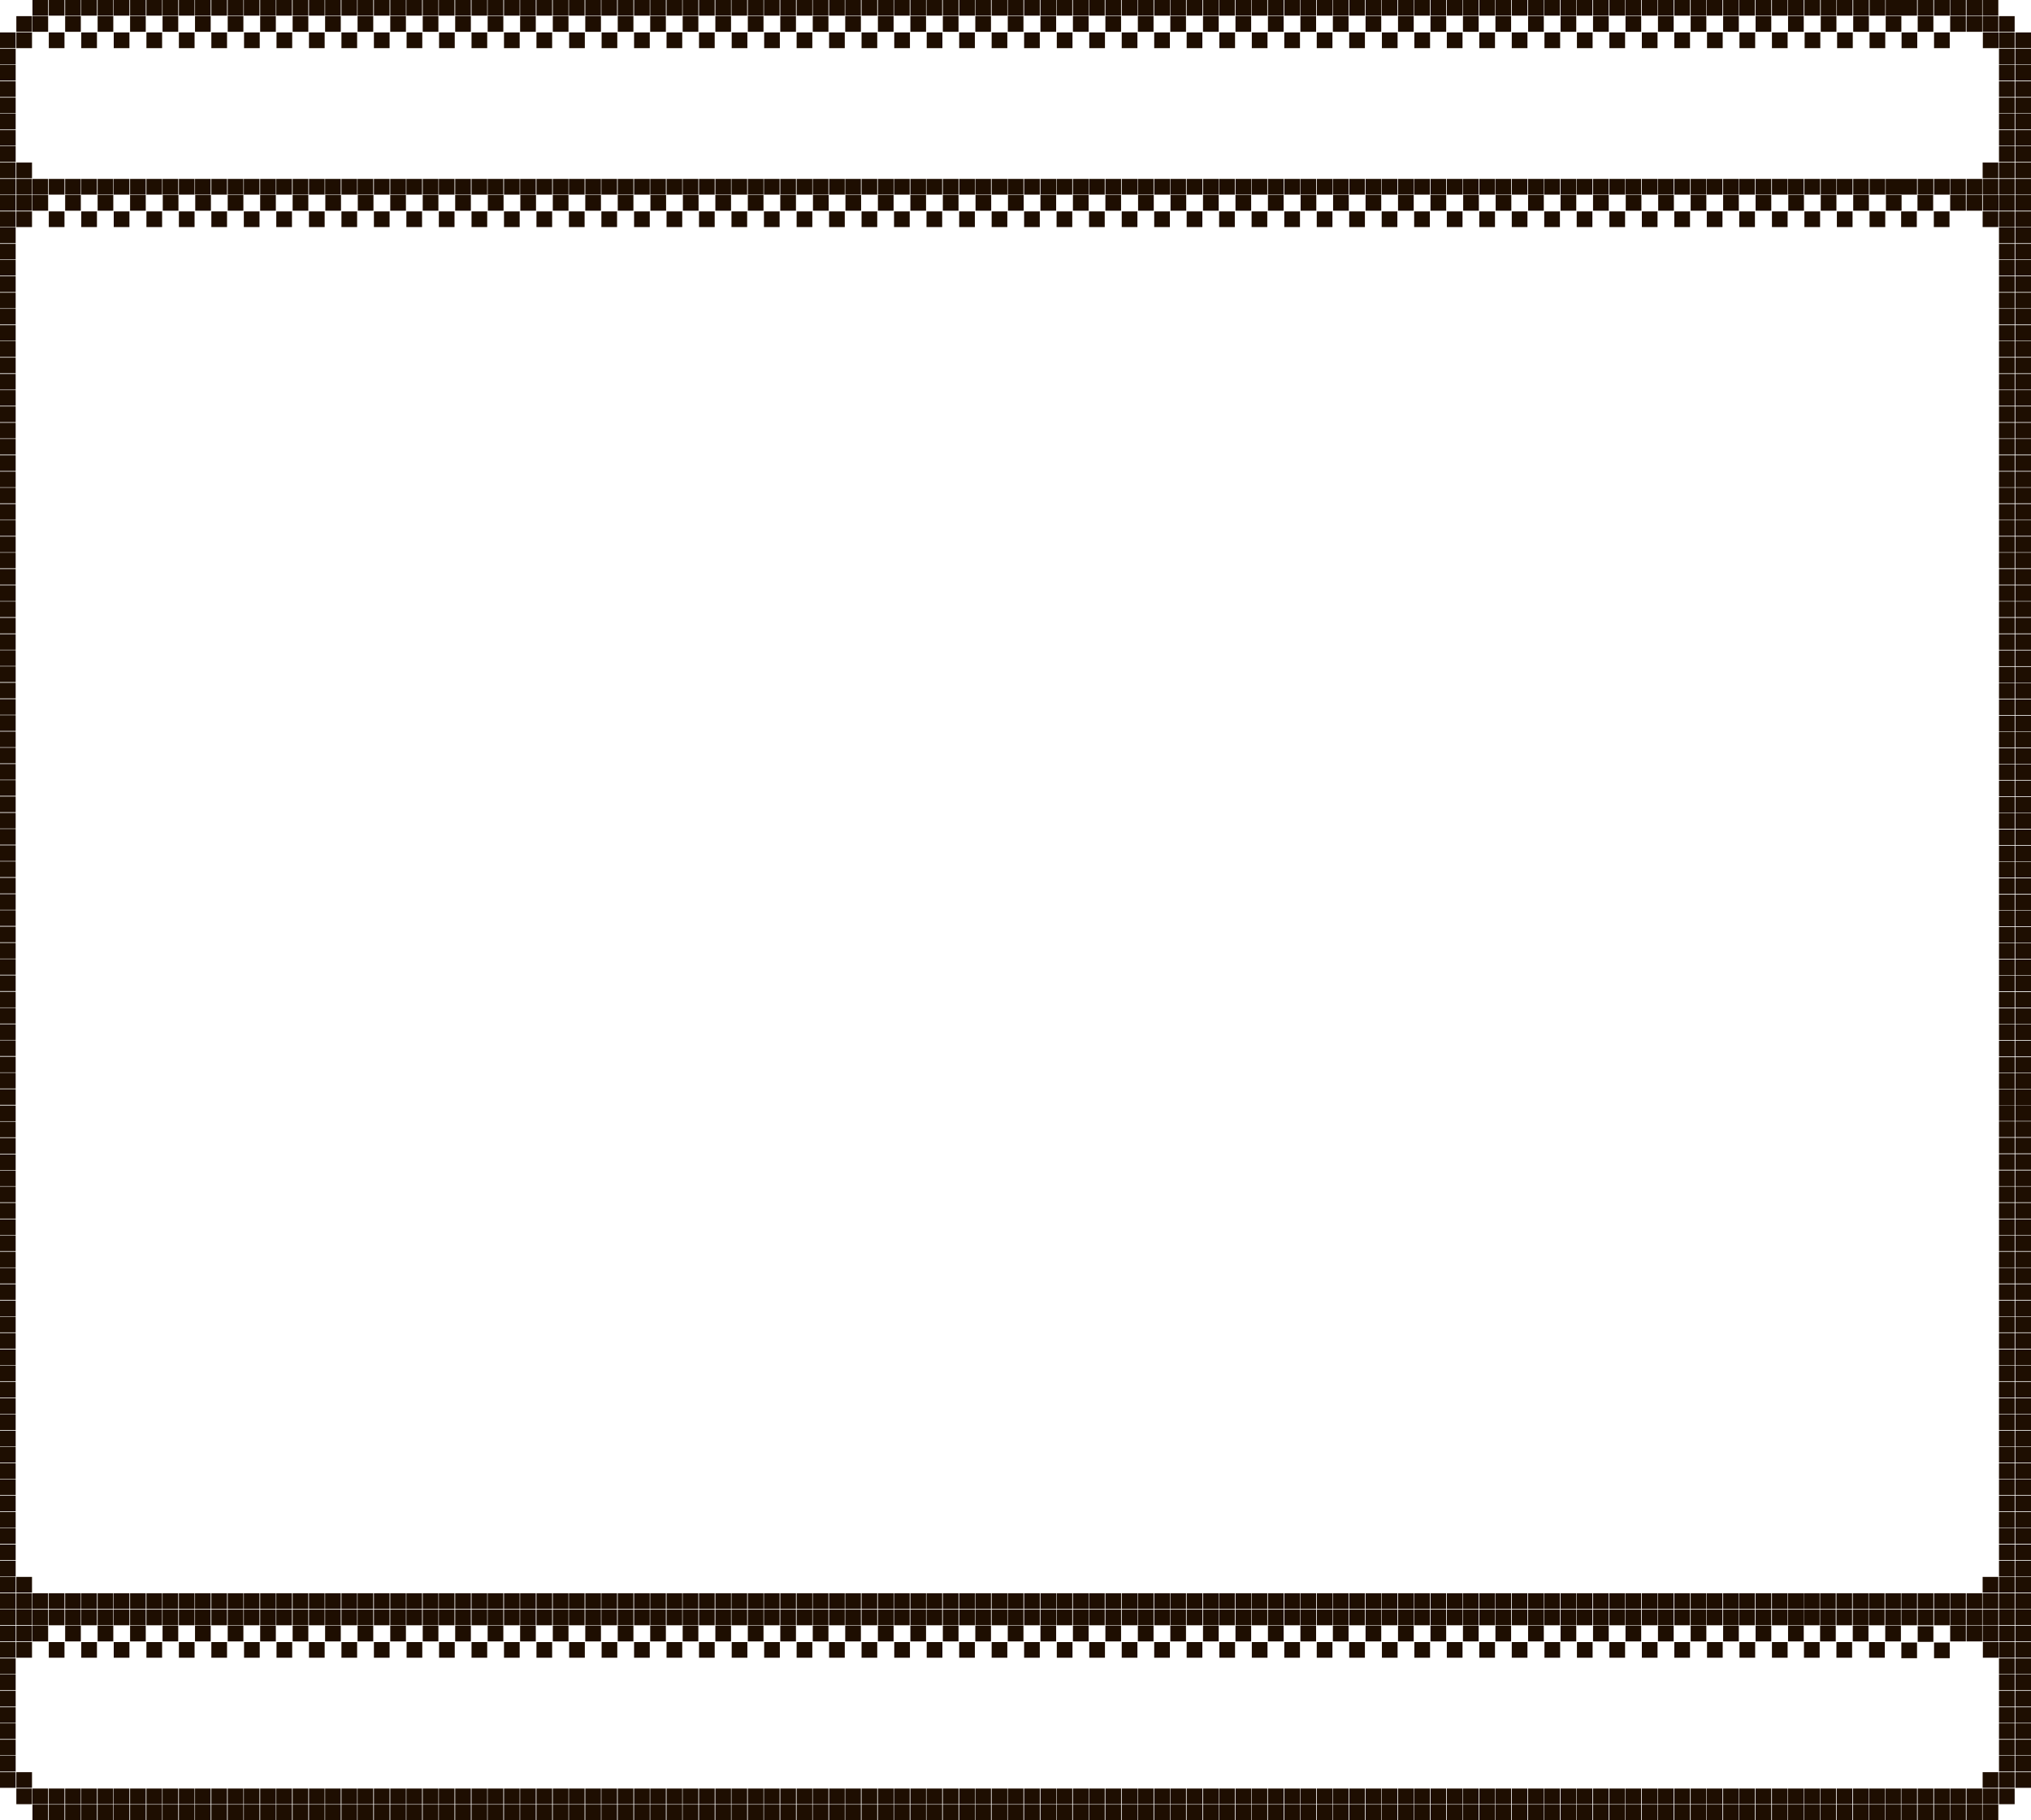 <?xml version="1.0" encoding="utf-8"?>
<!-- Generator: Adobe Illustrator 27.3.1, SVG Export Plug-In . SVG Version: 6.00 Build 0)  -->
<svg version="1.1" id="Слой_1" xmlns="http://www.w3.org/2000/svg" xmlns:xlink="http://www.w3.org/1999/xlink" x="0px" y="0px"
	 viewBox="0 0 907.1 812.9" style="enable-background:new 0 0 907.1 812.9;" xml:space="preserve">
<style type="text/css">
	.st0{fill:#1E0E01;}
</style>
<g id="Слой_1_00000056394027916361345790000008843877135930971792_">
</g>
<path class="st0" d="M0,14.5h7v7H0V14.5z M0,21.8h7v7H0V21.8z M0,29h7v7H0V29z M0,36.3h7v7H0V36.3z M0,43.6h7v7H0V43.6z M0,50.8h7v7
	H0V50.8z M0,58.1h7v7H0V58.1z M0,65.3h7v7H0V65.3z M0,72.6h7v7H0V72.6z M0,79.9h7v7H0V79.9z M0,87.1h7v7H0V87.1z M0,94.4h7v7H0V94.4
	z M0,101.6h7v7H0V101.6z M0,108.9h7v7H0V108.9z M0,116.1h7v7H0V116.1z M0,123.4h7v7H0V123.4z M0,130.7h7v7H0V130.7z M0,137.9h7v7H0
	V137.9z M0,145.2h7v7H0V145.2z M0,152.4h7v7H0V152.4z M0,159.7h7v7H0V159.7z M0,167h7v7H0V167z M0,174.2h7v7H0V174.2z M0,181.5h7v7
	H0V181.5z M7.3,7.2h7v7h-7V7.2z M7.3,14.5h7v7h-7V14.5z M7.3,72.6h7v7h-7V72.6z M7.3,79.9h7v7h-7V79.9z M7.3,87.1h7v7h-7V87.1z
	 M7.3,94.4h7v7h-7V94.4z M14.5,0h7v7h-7V0z M14.5,7.2h7v7h-7V7.2z M14.5,79.9h7v7h-7V79.9z M14.5,87.1h7v7h-7V87.1z M21.8,0h7v7h-7
	V0z M21.8,14.5h7v7h-7V14.5z M21.8,79.9h7v7h-7V79.9z M21.8,94.4h7v7h-7V94.4z M29.1,0h7v7h-7C29.1,7,29.1,0,29.1,0z M29.1,7.2h7v7
	h-7C29.1,14.2,29.1,7.2,29.1,7.2z M29.1,79.9h7v7h-7C29.1,86.9,29.1,79.9,29.1,79.9z M29.1,87.1h7v7h-7
	C29.1,94.1,29.1,87.1,29.1,87.1z M36.3,94.4h7v7h-7V94.4z M43.6,87.1h7v7h-7V87.1z M50.8,94.4h7v7h-7V94.4z M58.1,87.1h7v7h-7V87.1z
	 M65.4,94.4h7v7h-7V94.4z M72.7,87.1h7v7h-7V87.1z M79.9,94.4h7v7h-7V94.4z M87.2,87.1h7v7h-7V87.1z M94.4,94.4h7v7h-7V94.4z
	 M101.7,87.1h7v7h-7V87.1z M108.9,94.4h7v7h-7V94.4z M116.2,87.1h7v7h-7V87.1z M123.4,94.4h7v7h-7
	C123.4,101.4,123.4,94.4,123.4,94.4z M130.7,87.1h7v7h-7V87.1z M138,94.4h7v7h-7V94.4z M145.3,87.1h7v7h-7V87.1z M152.5,94.4h7v7h-7
	V94.4z M159.8,87.1h7v7h-7V87.1z M167,94.4h7v7h-7V94.4z M174.3,87.1h7v7h-7V87.1z M181.5,94.4h7v7h-7V94.4z M188.8,87.1h7v7h-7
	V87.1z M196,94.4h7v7h-7V94.4z M203.3,87.1h7v7h-7V87.1z M210.6,94.4h7v7h-7V94.4z M217.9,87.1h7v7h-7V87.1z M225.1,94.4h7v7h-7
	V94.4z M232.4,87.1h7v7h-7V87.1z M239.6,94.4h7v7h-7V94.4z M246.9,87.1h7v7h-7V87.1z M254.1,94.4h7v7h-7V94.4z M261.4,87.1h7v7h-7
	V87.1z M268.6,94.4h7v7h-7V94.4z M275.9,87.1h7v7h-7V87.1z M283.2,94.4h7v7h-7V94.4z M290.5,87.1h7v7h-7V87.1z M297.7,94.4h7v7h-7
	V94.4z M305,87.1h7v7h-7V87.1z M312.2,94.4h7v7h-7V94.4z M319.5,87.1h7v7h-7V87.1z M326.7,94.4h7v7h-7V94.4z M334,87.1h7v7h-7V87.1z
	 M341.2,94.4h7v7h-7V94.4z M348.5,87.1h7v7h-7V87.1z M355.8,94.4h7v7h-7V94.4z M363.1,87.1h7v7h-7V87.1z M370.3,94.4h7v7h-7V94.4z
	 M377.6,87.1h7v7h-7V87.1z M384.8,94.4h7v7h-7V94.4z M392.1,87.1h7v7h-7V87.1z M399.3,94.4h7v7h-7V94.4z M406.6,87.1h7v7h-7V87.1z
	 M413.8,94.4h7v7h-7V94.4z M421.1,87.1h7v7h-7V87.1z M428.4,94.4h7v7h-7V94.4z M435.7,87.1h7v7h-7V87.1z M442.9,94.4h7v7h-7V94.4z
	 M450.2,87.1h7v7h-7V87.1z M457.4,94.4h7v7h-7V94.4z M464.7,87.1h7v7h-7V87.1z M471.9,94.4h7v7h-7V94.4z M479.2,87.1h7v7h-7V87.1z
	 M486.4,94.4h7v7h-7V94.4z M493.7,87.1h7v7h-7V87.1z M501,94.4h7v7h-7V94.4z M508.3,87.1h7v7h-7V87.1z M515.5,94.4h7v7h-7V94.4z
	 M522.8,87.1h7v7h-7V87.1z M530,94.4h7v7h-7V94.4z M537.3,87.1h7v7h-7V87.1z M544.5,94.4h7v7h-7V94.4z M551.8,87.1h7v7h-7V87.1z
	 M559,94.4h7v7h-7V94.4z M566.3,87.1h7v7h-7V87.1z M573.6,94.4h7v7h-7V94.4z M580.9,87.1h7v7h-7V87.1z M588.1,94.4h7v7h-7V94.4z
	 M595.4,87.1h7v7h-7V87.1z M602.6,94.4h7v7h-7V94.4z M609.9,87.1h7v7h-7V87.1z M617.1,94.4h7v7h-7V94.4z M624.4,87.1h7v7h-7V87.1z
	 M631.6,94.4h7v7h-7V94.4z M638.9,87.1h7v7h-7V87.1z M646.2,94.4h7v7h-7V94.4z M653.5,87.1h7v7h-7V87.1z M660.7,94.4h7v7h-7V94.4z
	 M668,87.1h7v7h-7V87.1z M675.2,94.4h7v7h-7V94.4z M682.5,87.1h7v7h-7V87.1z M689.7,94.4h7v7h-7V94.4z M697,87.1h7v7h-7V87.1z
	 M704.2,94.4h7v7h-7V94.4z M711.5,87.1h7v7h-7V87.1z M718.8,94.4h7v7h-7V94.4z M726.1,87.1h7v7h-7V87.1z M733.3,94.4h7v7h-7V94.4z
	 M740.6,87.1h7v7h-7V87.1z M747.8,94.4h7v7h-7V94.4z M755.1,87.1h7v7h-7V87.1z M762.3,94.4h7v7h-7V94.4z M769.6,87.1h7v7h-7V87.1z
	 M776.8,94.4h7v7h-7V94.4z M784.1,87.1h7v7h-7V87.1z M791.4,94.4h7v7h-7V94.4z M798.7,87.1h7v7h-7V87.1z M878.3,87.1h7v7h-7V87.1z
	 M885.5,94.4h7v7h-7V94.4z M892.8,87.1h7v7h-7V87.1z M900.1,94.4h7v7h-7V94.4z M36.3,0h7v7h-7V0z M36.3,14.5h7v7h-7V14.5z
	 M36.3,79.9h7v7h-7V79.9z M43.6,0h7v7h-7V0z M43.6,7.2h7v7h-7V7.2z M43.6,79.9h7v7h-7V79.9z M50.8,0h7v7h-7V0z M50.8,14.5h7v7h-7
	V14.5z M50.8,79.9h7v7h-7V79.9z M0,188.8h7v7H0V188.8z M0,196h7v7H0V196z M0,203.3h7v7H0V203.3z M0,210.6h7v7H0V210.6z M0,217.8h7v7
	H0V217.8z M0,225.1h7v7H0V225.1z M0,232.3h7v7H0V232.3z M0,239.6h7v7H0V239.6z M0,246.8h7v7H0V246.8z M0,254.1h7v7H0V254.1z
	 M0,261.4h7v7H0V261.4z M0,268.6h7v7H0V268.6z M0,275.9h7v7H0V275.9z M0,283.2h7v7H0V283.2z M58.1,0h7v7h-7V0z M58.1,7.2h7v7h-7V7.2
	z M58.1,79.9h7v7h-7V79.9z M65.4,0h7v7h-7V0z M65.4,14.5h7v7h-7V14.5z M72.6,7.2h7v7h-7V7.2z M79.9,14.5h7v7h-7V14.5z M87.1,7.2h7v7
	h-7V7.2z M94.4,14.5h7v7h-7V14.5z M101.7,7.2h7v7h-7V7.2z M109,14.5h7v7h-7V14.5z M116.2,7.2h7v7h-7V7.2z M123.5,14.5h7v7h-7V14.5z
	 M130.7,7.2h7v7h-7V7.2z M138,14.5h7v7h-7V14.5z M145.2,7.2h7v7h-7V7.2z M152.5,14.5h7v7h-7V14.5z M159.7,7.2h7v7h-7V7.2z M167,14.5
	h7v7h-7V14.5z M174.3,7.2h7v7h-7V7.2z M181.6,14.5h7v7h-7V14.5z M188.8,7.2h7v7h-7V7.2z M196.1,14.5h7v7h-7V14.5z M203.3,7.2h7v7h-7
	V7.2z M210.6,14.5h7v7h-7V14.5z M217.8,7.2h7v7h-7V7.2z M225.1,14.5h7v7h-7V14.5z M232.3,7.2h7v7h-7V7.2z M239.6,14.5h7v7h-7V14.5z
	 M246.9,7.2h7v7h-7V7.2z M254.2,14.5h7v7h-7L254.2,14.5L254.2,14.5z M261.4,7.2h7v7h-7V7.2z M268.7,14.5h7v7h-7V14.5z M275.9,7.2h7
	v7h-7V7.2z M283.2,14.5h7v7h-7V14.5z M290.4,7.2h7v7h-7V7.2z M297.7,14.5h7v7h-7V14.5z M304.9,7.2h7v7h-7V7.2z M312.2,14.5h7v7h-7
	V14.5z M319.5,7.2h7v7h-7V7.2z M326.8,14.5h7v7h-7V14.5z M334,7.2h7v7h-7V7.2z M341.3,14.5h7v7h-7V14.5z M348.5,7.2h7v7h-7V7.2z
	 M355.8,14.5h7v7h-7V14.5z M363,7.2h7v7h-7V7.2z M370.3,14.5h7v7h-7V14.5z M377.5,7.2h7v7h-7V7.2z M384.8,14.5h7v7h-7V14.5z
	 M392.1,7.2h7v7h-7V7.2z M399.4,14.5h7v7h-7V14.5z M406.6,7.2h7v7h-7V7.2z M413.9,14.5h7v7h-7V14.5z M421.1,7.2h7v7h-7V7.2z
	 M428.4,14.5h7v7h-7V14.5z M435.6,7.2h7v7h-7V7.2z M442.9,14.5h7v7h-7V14.5z M450.1,7.2h7v7h-7V7.2z M457.4,14.5h7v7h-7V14.5z
	 M464.7,7.2h7v7h-7V7.2z M472,14.5h7v7h-7V14.5z M479.2,7.2h7v7h-7V7.2z M486.5,14.5h7v7h-7V14.5z M493.7,7.2h7v7h-7V7.2z M501,14.5
	h7v7h-7V14.5z M508.2,7.2h7v7h-7V7.2z M515.5,14.5h7v7h-7V14.5z M522.7,7.2h7v7h-7V7.2z M530,14.5h7v7h-7V14.5z M537.3,7.2h7v7h-7
	V7.2z M544.6,14.5h7v7h-7V14.5z M551.8,7.2h7v7h-7V7.2z M559.1,14.5h7v7h-7V14.5z M566.3,7.2h7v7h-7V7.2z M573.6,14.5h7v7h-7V14.5z
	 M580.8,7.2h7v7h-7V7.2z M588.1,14.5h7v7h-7V14.5z M595.3,7.2h7v7h-7V7.2z M602.6,14.5h7v7h-7V14.5z M609.9,7.2h7v7h-7V7.2z
	 M617.2,14.5h7v7h-7V14.5z M624.4,7.2h7v7h-7V7.2z M631.7,14.5h7v7h-7V14.5z M638.9,7.2h7v7h-7V7.2z M646.2,14.5h7v7h-7V14.5z
	 M653.4,7.2h7v7h-7V7.2z M660.7,14.5h7v7h-7V14.5z M667.9,7.2h7v7h-7V7.2z M675.2,14.5h7v7h-7V14.5z M682.5,7.2h7v7h-7V7.2z
	 M689.8,14.5h7v7h-7V14.5z M697,7.2h7v7h-7V7.2z M704.3,14.5h7v7h-7V14.5z M711.5,7.2h7v7h-7V7.2z M718.8,14.5h7v7h-7V14.5z
	 M726,7.2h7v7h-7V7.2z M733.3,14.5h7v7h-7V14.5z M740.5,7.2h7v7h-7V7.2z M747.8,14.5h7v7h-7V14.5z M755.1,7.2h7v7h-7V7.2z
	 M762.4,14.5h7v7h-7V14.5z M769.6,7.2h7v7h-7V7.2z M776.9,14.5h7v7h-7V14.5z M784.1,7.2h7v7h-7V7.2z M791.4,14.5h7v7h-7V14.5z
	 M798.6,7.2h7v7h-7V7.2z M878.3,7.2h7v7h-7V7.2z M885.6,14.5h7v7h-7V14.5z M65.4,79.9h7v7h-7V79.9z M72.6,0h7v7h-7V0z M72.6,79.9h7
	v7h-7V79.9z M79.9,0h7v7h-7V0z M79.9,79.9h7v7h-7V79.9z M87.1,0h7v7h-7V0z M87.1,79.9h7v7h-7V79.9z M94.4,0h7v7h-7V0z M94.4,79.9h7
	v7h-7V79.9z M101.7,0h7v7h-7V0z M101.7,79.9h7v7h-7V79.9z M108.9,0h7v7h-7V0z M108.9,79.9h7v7h-7V79.9z M116.2,0h7v7h-7V0z
	 M116.2,79.9h7v7h-7V79.9z M123.4,0h7v7h-7C123.4,7,123.4,0,123.4,0z M123.4,79.9h7v7h-7C123.4,86.9,123.4,79.9,123.4,79.9z
	 M130.7,0h7v7h-7V0z M130.7,79.9h7v7h-7V79.9z M138,0h7v7h-7V0z M138,79.9h7v7h-7V79.9z M145.2,0h7v7h-7V0z M145.2,79.9h7v7h-7V79.9
	z M152.5,0h7v7h-7V0z M152.5,79.9h7v7h-7V79.9z M159.7,0h7v7h-7V0z M159.7,79.9h7v7h-7V79.9z M167,0h7v7h-7V0z M167,79.9h7v7h-7
	V79.9z M174.3,0h7v7h-7V0z M174.3,79.9h7v7h-7V79.9z M181.5,0h7v7h-7V0z M181.5,79.9h7v7h-7V79.9z M188.8,0h7v7h-7V0z M188.8,79.9h7
	v7h-7V79.9z M196,0h7v7h-7V0z M196,79.9h7v7h-7V79.9z M203.3,0h7v7h-7V0z M203.3,79.9h7v7h-7V79.9z M210.6,0h7v7h-7V0z M210.6,79.9
	h7v7h-7V79.9z M217.8,0h7v7h-7V0z M217.8,79.9h7v7h-7V79.9z M225.1,0h7v7h-7V0z M225.1,79.9h7v7h-7V79.9z M232.3,0h7v7h-7V0z
	 M232.3,79.9h7v7h-7V79.9z M239.6,0h7v7h-7V0z M239.6,79.9h7v7h-7V79.9z M246.9,0h7v7h-7V0z M246.9,79.9h7v7h-7V79.9z M254.1,0h7v7
	h-7V0z M254.1,79.9h7v7h-7V79.9z M261.4,0h7v7h-7V0z M261.4,79.9h7v7h-7V79.9z M268.6,0h7v7h-7V0z M268.6,79.9h7v7h-7V79.9z
	 M275.9,0h7v7h-7V0z M275.9,79.9h7v7h-7V79.9z M283.2,0h7v7h-7V0z M283.2,79.9h7v7h-7V79.9z M290.4,0h7v7h-7V0z M290.4,79.9h7v7h-7
	V79.9z M297.7,0h7v7h-7V0z M297.7,79.9h7v7h-7V79.9z M304.9,0h7v7h-7V0z M304.9,79.9h7v7h-7V79.9z M312.2,0h7v7h-7V0z M312.2,79.9h7
	v7h-7V79.9z M319.5,0h7v7h-7V0z M319.5,79.9h7v7h-7V79.9z M326.7,0h7v7h-7V0z M326.7,79.9h7v7h-7V79.9z M334,0h7v7h-7V0z M334,79.9
	h7v7h-7V79.9z M341.2,0h7v7h-7V0z M341.2,79.9h7v7h-7V79.9z M348.5,0h7v7h-7V0z M348.5,79.9h7v7h-7V79.9z M355.8,0h7v7h-7V0z
	 M355.8,79.9h7v7h-7V79.9z M363,0h7v7h-7V0z M363,79.9h7v7h-7V79.9z M370.3,0h7v7h-7V0z M370.3,79.9h7v7h-7V79.9z M377.5,0h7v7h-7V0
	z M377.5,79.9h7v7h-7V79.9z M384.8,0h7v7h-7V0z M384.8,79.9h7v7h-7V79.9z M392.1,0h7v7h-7V0z M392.1,79.9h7v7h-7V79.9z M399.3,0h7v7
	h-7V0z M399.3,79.9h7v7h-7V79.9z M406.6,0h7v7h-7V0z M406.6,79.9h7v7h-7V79.9z M413.8,0h7v7h-7V0z M413.8,79.9h7v7h-7V79.9z
	 M421.1,0h7v7h-7V0z M421.1,79.9h7v7h-7V79.9z M428.4,0h7v7h-7V0z M428.4,79.9h7v7h-7V79.9z M435.6,0h7v7h-7V0z M435.6,79.9h7v7h-7
	V79.9z M442.9,0h7v7h-7V0z M442.9,79.9h7v7h-7V79.9z M450.1,0h7v7h-7V0z M450.1,79.9h7v7h-7V79.9z M457.4,0h7v7h-7V0z M457.4,79.9h7
	v7h-7V79.9z M464.7,0h7v7h-7V0z M464.7,79.9h7v7h-7V79.9z M471.9,0h7v7h-7V0z M471.9,79.9h7v7h-7V79.9z M479.2,0h7v7h-7V0z
	 M479.2,79.9h7v7h-7V79.9z M486.4,0h7v7h-7V0z M486.4,79.9h7v7h-7V79.9z M493.7,0h7v7h-7V0z M493.7,79.9h7v7h-7V79.9z M501,0h7v7h-7
	V0z M501,79.9h7v7h-7V79.9z M508.2,0h7v7h-7V0z M508.2,79.9h7v7h-7V79.9z M515.5,0h7v7h-7V0z M515.5,79.9h7v7h-7V79.9z M522.7,0h7v7
	h-7V0z M522.7,79.9h7v7h-7V79.9z M530,0h7v7h-7V0z M530,79.9h7v7h-7V79.9z M537.3,0h7v7h-7V0z M537.3,79.9h7v7h-7V79.9z M544.5,0h7
	v7h-7V0z M544.5,79.9h7v7h-7V79.9z M551.8,0h7v7h-7V0z M551.8,79.9h7v7h-7V79.9z M559,0h7v7h-7V0z M559,79.9h7v7h-7V79.9z M566.3,0
	h7v7h-7V0z M566.3,79.9h7v7h-7V79.9z M573.6,0h7v7h-7V0z M573.6,79.9h7v7h-7V79.9z M580.8,0h7v7h-7V0z M580.8,79.9h7v7h-7V79.9z
	 M588.1,0h7v7h-7V0z M588.1,79.9h7v7h-7V79.9z M595.3,0h7v7h-7V0z M595.3,79.9h7v7h-7V79.9z M602.6,0h7v7h-7V0z M602.6,79.9h7v7h-7
	V79.9z M609.9,0h7v7h-7V0z M609.9,79.9h7v7h-7V79.9z M617.1,0h7v7h-7V0z M617.1,79.9h7v7h-7V79.9z M624.4,0h7v7h-7V0z M624.4,79.9h7
	v7h-7V79.9z M631.6,0h7v7h-7V0z M631.6,79.9h7v7h-7V79.9z M638.9,0h7v7h-7V0z M638.9,79.9h7v7h-7V79.9z M646.2,0h7v7h-7V0z
	 M646.2,79.9h7v7h-7V79.9z M653.4,0h7v7h-7V0z M653.4,79.9h7v7h-7V79.9z M660.7,0h7v7h-7V0z M660.7,79.9h7v7h-7V79.9z M667.9,0h7v7
	h-7V0z M667.9,79.9h7v7h-7V79.9z M675.2,0h7v7h-7V0z M675.2,79.9h7v7h-7V79.9z M682.5,0h7v7h-7V0z M682.5,79.9h7v7h-7V79.9z
	 M689.7,0h7v7h-7V0z M689.7,79.9h7v7h-7V79.9z M697,0h7v7h-7V0z M697,79.9h7v7h-7V79.9z M704.2,0h7v7h-7V0z M704.2,79.9h7v7h-7V79.9
	z M711.5,0h7v7h-7V0z M711.5,79.9h7v7h-7V79.9z M718.8,0h7v7h-7V0z M718.8,79.9h7v7h-7V79.9z M726,0h7v7h-7V0z M726,79.9h7v7h-7
	V79.9z M733.3,0h7v7h-7V0z M733.3,79.9h7v7h-7V79.9z M740.5,0h7v7h-7V0z M740.5,79.9h7v7h-7V79.9z M747.8,0h7v7h-7V0z M747.8,79.9h7
	v7h-7V79.9z M755.1,0h7v7h-7V0z M755.1,79.9h7v7h-7V79.9z M762.3,0h7v7h-7V0z M762.3,79.9h7v7h-7V79.9z M769.6,0h7v7h-7V0z
	 M769.6,79.9h7v7h-7V79.9z M776.8,0h7v7h-7V0z M776.8,79.9h7v7h-7V79.9z M784.1,0h7v7h-7V0z M784.1,79.9h7v7h-7V79.9z M791.4,0h7v7
	h-7V0z M791.4,79.9h7v7h-7V79.9z M798.6,0h7v7h-7V0z M798.6,79.9h7v7h-7V79.9z M805.9,94.4h7v7h-7V94.4z M813.2,87.1h7v7h-7V87.1z
	 M820.4,94.4h7v7h-7V94.4z M827.7,87.1h7v7h-7V87.1z M835,94.4h7v7h-7V94.4z M842.3,87.1h7v7h-7V87.1z M849.1,94.4h7v7h-7V94.4z
	 M856.4,87.1h7v7h-7V87.1z M863.7,94.4h7v7h-7V94.4z M871,87.1h7v7h-7V87.1z M806,14.5h7v7h-7V14.5z M813.2,7.2h7v7h-7V7.2z
	 M820.5,14.5h7v7h-7V14.5z M827.7,7.2h7v7h-7V7.2z M835,14.5h7v7h-7V14.5z M842.2,7.2h7v7h-7V7.2z M849.3,14.5h7v7h-7V14.5z
	 M856.5,7.2h7v7h-7V7.2z M863.8,14.5h7v7h-7V14.5z M871,7.2h7v7h-7V7.2z M805.9,0h7v7h-7V0z M805.9,79.9h7v7h-7V79.9z M813.2,0h7v7
	h-7V0z M813.2,79.9h7v7h-7V79.9z M820.4,0h7v7h-7V0z M820.4,79.9h7v7h-7V79.9z M827.7,0h7v7h-7V0z M827.7,79.9h7v7h-7V79.9z M835,0
	h7v7h-7V0z M835,79.9h7v7h-7V79.9z M842.2,0h7v7h-7V0z M842.2,79.9h7v7h-7V79.9z M849.2,0h7v7h-7V0z M849.2,79.9h7v7h-7V79.9z
	 M856.5,0h7v7h-7V0z M856.5,79.9h7v7h-7V79.9z M863.8,0h7v7h-7V0z M863.8,79.9h7v7h-7V79.9z M871,0h7v7h-7V0z M871,79.9h7v7h-7V79.9
	z M878.3,0h7v7h-7V0z M878.3,79.9h7v7h-7V79.9z M885.5,0h7v7h-7V0z M885.5,7.2h7v7h-7V7.2z M885.5,72.6h7v7h-7V72.6z M885.5,79.9h7
	v7h-7V79.9z M892.8,7.2h7v7h-7V7.2z M892.8,14.5h7v7h-7V14.5z M892.8,21.8h7v7h-7V21.8z M892.8,29h7v7h-7V29z M892.8,36.3h7v7h-7
	V36.3z M892.8,43.6h7v7h-7V43.6z M892.8,50.8h7v7h-7V50.8z M892.8,58.1h7v7h-7V58.1z M892.8,65.3h7v7h-7V65.3z M892.8,72.6h7v7h-7
	V72.6z M892.8,79.9h7v7h-7V79.9z M892.8,87.1h7v7h-7V87.1z M892.8,94.4h7v7h-7V94.4z M892.8,101.6h7v7h-7V101.6z M892.8,108.9h7v7
	h-7V108.9z M892.8,116.1h7v7h-7V116.1z M892.8,123.4h7v7h-7V123.4z M892.8,130.7h7v7h-7V130.7z M892.8,137.9h7v7h-7V137.9z
	 M892.8,145.2h7v7h-7V145.2z M892.8,152.4h7v7h-7V152.4z M892.8,159.7h7v7h-7V159.7z M892.8,167h7v7h-7V167z M892.8,174.2h7v7h-7
	V174.2z M892.8,181.5h7v7h-7V181.5z M900.1,14.5h7v7h-7V14.5z M900.1,21.8h7v7h-7V21.8z M900.1,29h7v7h-7V29z M900.1,36.3h7v7h-7
	V36.3z M900.1,43.6h7v7h-7V43.6z M900.1,50.8h7v7h-7V50.8z M900.1,58.1h7v7h-7V58.1z M900.1,65.3h7v7h-7V65.3z M900.1,72.6h7v7h-7
	V72.6z M900.1,79.9h7v7h-7V79.9z M900.1,87.1h7v7h-7V87.1z M900.1,101.6h7v7h-7V101.6z M900.1,108.9h7v7h-7V108.9z M900.1,116.1h7v7
	h-7V116.1z M900.1,123.4h7v7h-7V123.4z M900.1,130.7h7v7h-7V130.7z M900.1,137.9h7v7h-7V137.9z M900.1,145.2h7v7h-7V145.2z
	 M900.1,152.4h7v7h-7V152.4z M900.1,159.7h7v7h-7V159.7z M900.1,167h7v7h-7V167z M900.1,174.2h7v7h-7V174.2z M900.1,181.5h7v7h-7
	V181.5z M892.8,188.8h7v7h-7V188.8z M892.8,196h7v7h-7V196z M892.8,203.3h7v7h-7V203.3z M892.8,210.6h7v7h-7V210.6z M892.8,217.8h7
	v7h-7V217.8z M892.8,225.1h7v7h-7V225.1z M892.8,232.3h7v7h-7V232.3z M892.8,239.6h7v7h-7V239.6z M892.8,246.8h7v7h-7V246.8z
	 M892.8,254.1h7v7h-7V254.1z M900.1,188.8h7v7h-7V188.8z M900.1,196h7v7h-7V196z M900.1,203.3h7v7h-7V203.3z M900.1,210.6h7v7h-7
	V210.6z M900.1,217.8h7v7h-7V217.8z M900.1,225.1h7v7h-7V225.1z M900.1,232.3h7v7h-7V232.3z M900.1,239.6h7v7h-7V239.6z
	 M900.1,246.8h7v7h-7V246.8z M900.1,254.1h7v7h-7V254.1z M892.8,261.4h7v7h-7V261.4z M892.8,268.6h7v7h-7V268.6z M892.8,275.9h7v7
	h-7V275.9z M892.8,283.2h7v7h-7V283.2z M900.1,261.4h7v7h-7V261.4z M900.1,268.6h7v7h-7V268.6z M900.1,275.9h7v7h-7V275.9z
	 M900.1,283.2h7v7h-7V283.2z M892.8,290.5h7v7h-7V290.5z M892.8,297.8h7v7h-7V297.8z M892.8,305h7v7h-7V305z M892.8,312.3h7v7h-7
	V312.3z M892.8,319.6h7v7h-7V319.6z M892.8,326.8h7v7h-7V326.8z M892.8,334.1h7v7h-7V334.1z M892.8,341.3h7v7h-7V341.3z
	 M892.8,348.6h7v7h-7V348.6z M892.8,355.9h7v7h-7V355.9z M892.8,363.1h7v7h-7V363.1z M892.8,370.4h7v7h-7V370.4z M900.1,290.5h7v7
	h-7V290.5z M900.1,297.8h7v7h-7V297.8z M900.1,305h7v7h-7V305z M900.1,312.3h7v7h-7V312.3z M900.1,319.6h7v7h-7V319.6z M900.1,326.8
	h7v7h-7V326.8z M900.1,334.1h7v7h-7V334.1z M900.1,341.3h7v7h-7V341.3z M900.1,348.6h7v7h-7V348.6z M900.1,355.9h7v7h-7V355.9z
	 M900.1,363.1h7v7h-7V363.1z M900.1,370.4h7v7h-7V370.4z M892.8,377.7h7v7h-7V377.7z M892.8,384.9h7v7h-7V384.9z M892.8,392.2h7v7
	h-7V392.2z M892.8,399.5h7v7h-7V399.5z M892.8,406.7h7v7h-7V406.7z M892.8,414h7v7h-7V414z M892.8,421.2h7v7h-7V421.2z M892.8,428.5
	h7v7h-7V428.5z M892.8,435.7h7v7h-7V435.7z M892.8,443h7v7h-7V443z M900.1,377.7h7v7h-7V377.7z M900.1,384.9h7v7h-7V384.9z
	 M900.1,392.2h7v7h-7V392.2z M900.1,399.5h7v7h-7V399.5z M900.1,406.7h7v7h-7V406.7z M900.1,414h7v7h-7V414z M900.1,421.2h7v7h-7
	V421.2z M900.1,428.5h7v7h-7V428.5z M900.1,435.7h7v7h-7V435.7z M900.1,443h7v7h-7V443z M892.8,450.3h7v7h-7V450.3z M892.8,457.5h7
	v7h-7V457.5z M892.8,464.8h7v7h-7V464.8z M892.8,472.1h7v7h-7V472.1z M900.1,450.3h7v7h-7V450.3z M900.1,457.5h7v7h-7V457.5z
	 M900.1,464.8h7v7h-7V464.8z M900.1,472.1h7v7h-7V472.1z M885.6,87.1h7v7h-7V87.1z M0,522.7h7v7H0V522.7z M0,529.9h7v7H0V529.9z
	 M0,537.2h7v7H0V537.2z M0,544.5h7v7H0V544.5z M0,551.7h7v7H0V551.7z M0,559h7v7H0V559z M0,566.2h7v7H0V566.2z M0,573.5h7v7H0V573.5
	z M0,580.8h7v7H0V580.8z M0,588h7v7H0V588z M0,595.3h7v7H0V595.3z M0,602.6h7v7H0V602.6z M0,609.8h7v7H0V609.8z M0,617.1h7v7H0
	V617.1z M0,624.4h7v7H0V624.4z M0,631.6h7v7H0V631.6z M0,638.9h7v7H0V638.9z M0,646.1h7v7H0V646.1z M0,653.4h7v7H0V653.4z M0,660.6
	h7v7H0V660.6z M0,667.9h7v7H0V667.9z M0,675.2h7v7H0V675.2z M0,682.4h7v7H0V682.4z M0,689.7h7v7H0V689.7z M0,697h7v7H0V697z
	 M0,341.2h7v7H0V341.2z M0,348.4h7v7H0V348.4z M0,355.7h7v7H0V355.7z M0,363h7v7H0V363z M0,370.2h7v7H0V370.2z M0,377.5h7v7H0V377.5
	z M0,384.7h7v7H0V384.7z M0,290.4h7v7H0V290.4z M0,297.6h7v7H0V297.6z M0,304.9h7v7H0V304.9z M0,312.2h7v7H0V312.2z M0,319.4h7v7H0
	V319.4z M0,326.7h7v7H0V326.7z M0,333.9h7v7H0V333.9z M0,392h7v7H0V392z M0,399.3h7v7H0V399.3z M0,406.5h7v7H0V406.5z M0,413.8h7v7
	H0V413.8z M0,421.1h7v7H0V421.1z M0,428.3h7v7H0V428.3z M0,435.6h7v7H0V435.6z M0,442.9h7v7H0V442.9z M0,450.1h7v7H0V450.1z
	 M0,457.4h7v7H0V457.4z M0,464.6h7v7H0V464.6z M0,471.9h7v7H0V471.9z M0,479.1h7v7H0V479.1z M0,486.4h7v7H0V486.4z M0,493.7h7v7H0
	V493.7z M0,500.9h7v7H0V500.9z M0,508.2h7v7H0V508.2z M0,515.5h7v7H0V515.5z M0,704.2h7v7H0V704.2z M0,711.5h7v7H0V711.5z M0,718.7
	h7v7H0V718.7z M0,726h7v7H0V726z M7.3,711.5h7v7h-7V711.5z M7.3,704.2h7v7h-7V704.2z M7.3,718.7h7v7h-7V718.7z M14.5,711.5h7v7h-7
	V711.5z M21.8,711.5h7v7h-7V711.5z M29.1,711.5h7v7h-7C29.1,718.5,29.1,711.5,29.1,711.5z M36.3,711.5h7v7h-7V711.5z M43.6,711.5h7
	v7h-7V711.5z M50.8,711.5h7v7h-7V711.5z M58.1,711.5h7v7h-7V711.5z M65.4,711.5h7v7h-7V711.5z M72.6,711.5h7v7h-7V711.5z
	 M79.9,711.5h7v7h-7V711.5z M87.1,711.5h7v7h-7V711.5z M94.4,711.5h7v7h-7V711.5z M101.7,711.5h7v7h-7V711.5z M108.9,711.5h7v7h-7
	V711.5z M116.2,711.5h7v7h-7V711.5z M123.4,711.5h7v7h-7C123.4,718.5,123.4,711.5,123.4,711.5z M130.7,711.5h7v7h-7V711.5z
	 M138,711.5h7v7h-7V711.5z M145.2,711.5h7v7h-7V711.5z M152.5,711.5h7v7h-7V711.5z M159.7,711.5h7v7h-7V711.5z M167,711.5h7v7h-7
	V711.5z M174.3,711.5h7v7h-7V711.5z M181.5,711.5h7v7h-7V711.5z M188.8,711.5h7v7h-7V711.5z M196,711.5h7v7h-7V711.5z M203.3,711.5
	h7v7h-7V711.5z M210.6,711.5h7v7h-7V711.5z M217.8,711.5h7v7h-7V711.5z M225.1,711.5h7v7h-7V711.5z M232.3,711.5h7v7h-7V711.5z
	 M239.6,711.5h7v7h-7V711.5z M246.9,711.5h7v7h-7V711.5z M254.1,711.5h7v7h-7V711.5z M261.4,711.5h7v7h-7V711.5z M268.6,711.5h7v7
	h-7V711.5z M275.9,711.5h7v7h-7V711.5z M283.2,711.5h7v7h-7V711.5z M290.4,711.5h7v7h-7V711.5z M297.7,711.5h7v7h-7V711.5z
	 M304.9,711.5h7v7h-7V711.5z M312.2,711.5h7v7h-7V711.5z M319.5,711.5h7v7h-7V711.5z M326.7,711.5h7v7h-7V711.5z M334,711.5h7v7h-7
	V711.5z M341.2,711.5h7v7h-7V711.5z M348.5,711.5h7v7h-7V711.5z M355.8,711.5h7v7h-7V711.5z M363,711.5h7v7h-7V711.5z M370.3,711.5
	h7v7h-7V711.5z M377.5,711.5h7v7h-7V711.5z M384.8,711.5h7v7h-7V711.5z M392.1,711.5h7v7h-7V711.5z M399.3,711.5h7v7h-7V711.5z
	 M406.6,711.5h7v7h-7V711.5z M413.8,711.5h7v7h-7V711.5z M421.1,711.5h7v7h-7V711.5z M428.4,711.5h7v7h-7V711.5z M435.6,711.5h7v7
	h-7V711.5z M442.9,711.5h7v7h-7V711.5z M450.1,711.5h7v7h-7V711.5z M457.4,711.5h7v7h-7V711.5z M464.7,711.5h7v7h-7V711.5z
	 M471.9,711.5h7v7h-7V711.5z M479.2,711.5h7v7h-7V711.5z M486.4,711.5h7v7h-7V711.5z M493.7,711.5h7v7h-7V711.5z M501,711.5h7v7h-7
	V711.5z M508.2,711.5h7v7h-7V711.5z M515.5,711.5h7v7h-7V711.5z M522.7,711.5h7v7h-7V711.5z M530,711.5h7v7h-7V711.5z M537.3,711.5
	h7v7h-7V711.5z M544.5,711.5h7v7h-7V711.5z M551.8,711.5h7v7h-7V711.5z M559,711.5h7v7h-7V711.5z M566.3,711.5h7v7h-7V711.5z
	 M573.6,711.5h7v7h-7V711.5z M580.8,711.5h7v7h-7V711.5z M588.1,711.5h7v7h-7V711.5z M595.3,711.5h7v7h-7V711.5z M602.6,711.5h7v7
	h-7V711.5z M609.9,711.5h7v7h-7V711.5z M617.1,711.5h7v7h-7V711.5z M624.4,711.5h7v7h-7V711.5z M631.6,711.5h7v7h-7V711.5z
	 M638.9,711.5h7v7h-7V711.5z M646.2,711.5h7v7h-7V711.5z M653.4,711.5h7v7h-7V711.5z M660.7,711.5h7v7h-7V711.5z M667.9,711.5h7v7
	h-7V711.5z M675.2,711.5h7v7h-7V711.5z M682.5,711.5h7v7h-7V711.5z M689.7,711.5h7v7h-7V711.5z M697,711.5h7v7h-7V711.5z
	 M704.2,711.5h7v7h-7V711.5z M711.5,711.5h7v7h-7V711.5z M718.8,711.5h7v7h-7V711.5z M726,711.5h7v7h-7V711.5z M733.3,711.5h7v7h-7
	V711.5z M740.5,711.5h7v7h-7V711.5z M747.8,711.5h7v7h-7V711.5z M755.1,711.5h7v7h-7V711.5z M762.3,711.5h7v7h-7V711.5z
	 M769.6,711.5h7v7h-7V711.5z M776.8,711.5h7v7h-7V711.5z M784.1,711.5h7v7h-7V711.5z M791.4,711.5h7v7h-7V711.5z M798.6,711.5h7v7
	h-7V711.5z M842,711.5h7v7h-7V711.5z M849.2,711.5h7v7h-7V711.5z M856.5,711.5h7v7h-7V711.5z M863.8,711.5h7v7h-7V711.5z M871,711.5
	h7v7h-7V711.5z M878.3,711.5h7v7h-7V711.5z M885.5,711.5h7v7h-7V711.5z M885.5,704.2h7v7h-7V704.2z M892.8,522.7h7v7h-7V522.7z
	 M892.8,529.9h7v7h-7V529.9z M892.8,537.2h7v7h-7V537.2z M892.8,544.5h7v7h-7V544.5z M892.8,551.7h7v7h-7V551.7z M892.8,559h7v7h-7
	V559z M892.8,566.2h7v7h-7V566.2z M892.8,573.5h7v7h-7V573.5z M892.8,580.8h7v7h-7V580.8z M892.8,588h7v7h-7V588z M892.8,595.3h7v7
	h-7V595.3z M900.1,522.7h7v7h-7V522.7z M900.1,529.9h7v7h-7V529.9z M900.1,537.2h7v7h-7V537.2z M900.1,544.5h7v7h-7V544.5z
	 M892.8,493.6h7v7h-7V493.6z M892.8,500.8h7v7h-7V500.8z M892.8,508.1h7v7h-7V508.1z M892.8,515.4h7v7h-7V515.4z M900.1,493.6h7v7
	h-7V493.6z M900.1,500.8h7v7h-7V500.8z M892.8,479.3h7v7h-7V479.3z M892.8,486.5h7v7h-7V486.5z M900.1,479.3h7v7h-7V479.3z
	 M900.1,486.5h7v7h-7V486.5z M900.1,508.1h7v7h-7V508.1z M900.1,515.4h7v7h-7V515.4z M900.1,551.7h7v7h-7V551.7z M900.1,559h7v7h-7
	V559z M900.1,566.2h7v7h-7V566.2z M900.1,573.5h7v7h-7V573.5z M900.1,580.8h7v7h-7V580.8z M900.1,588h7v7h-7V588z M900.1,595.3h7v7
	h-7V595.3z M892.8,602.6h7v7h-7V602.6z M892.8,609.8h7v7h-7V609.8z M892.8,617.1h7v7h-7V617.1z M892.8,624.4h7v7h-7V624.4z
	 M892.8,631.6h7v7h-7V631.6z M892.8,638.9h7v7h-7V638.9z M892.8,646.1h7v7h-7V646.1z M892.8,653.4h7v7h-7V653.4z M892.8,660.6h7v7
	h-7V660.6z M892.8,667.9h7v7h-7V667.9z M900.1,602.6h7v7h-7V602.6z M900.1,609.8h7v7h-7V609.8z M900.1,617.1h7v7h-7V617.1z
	 M900.1,624.4h7v7h-7V624.4z M900.1,631.6h7v7h-7V631.6z M900.1,638.9h7v7h-7V638.9z M900.1,646.1h7v7h-7V646.1z M900.1,653.4h7v7
	h-7V653.4z M900.1,660.6h7v7h-7V660.6z M900.1,667.9h7v7h-7V667.9z M892.8,675.2h7v7h-7V675.2z M892.8,682.4h7v7h-7V682.4z
	 M892.8,689.7h7v7h-7V689.7z M892.8,697h7v7h-7V697z M892.8,704.2h7v7h-7V704.2z M892.8,711.5h7v7h-7V711.5z M892.8,718.7h7v7h-7
	V718.7z M900.1,675.2h7v7h-7V675.2z M900.1,682.4h7v7h-7V682.4z M900.1,689.7h7v7h-7V689.7z M900.1,697h7v7h-7V697z M900.1,704.2h7
	v7h-7V704.2z M900.1,711.5h7v7h-7V711.5z M900.1,718.7h7v7h-7V718.7z M900.1,726h7v7h-7V726z M0,733.3h7v7H0V733.3z M0,740.6h7v7H0
	V740.6z M0,747.8h7v7H0V747.8z M0,755.1h7v7H0V755.1z M0,762.4h7v7H0V762.4z M0,769.6h7v7H0V769.6z M0,776.9h7v7H0V776.9z M0,784.1
	h7v7H0V784.1z M0,791.4h7v7H0V791.4z M7.3,726h7v7h-7V726z M7.3,733.3h7v7h-7V733.3z M7.3,791.4h7v7h-7V791.4z M7.3,798.7h7v7h-7
	V798.7z M14.5,718.8h7v7h-7V718.8z M14.5,726h7v7h-7V726z M14.5,798.7h7v7h-7V798.7z M21.8,718.8h7v7h-7V718.8z M21.8,733.3h7v7h-7
	V733.3z M21.8,798.7h7v7h-7V798.7z M29.1,718.8h7v7h-7C29.1,725.8,29.1,718.8,29.1,718.8z M29.1,726h7v7h-7
	C29.1,733,29.1,726,29.1,726z M29.1,798.7h7v7h-7C29.1,805.7,29.1,798.7,29.1,798.7z M36.3,718.8h7v7h-7V718.8z M36.3,733.3h7v7h-7
	V733.3z M36.3,798.7h7v7h-7V798.7z M43.6,718.8h7v7h-7V718.8z M43.6,726h7v7h-7V726z M43.6,798.7h7v7h-7V798.7z M50.8,718.8h7v7h-7
	V718.8z M50.8,733.3h7v7h-7V733.3z M50.8,798.7h7v7h-7V798.7z M58.1,718.8h7v7h-7V718.8z M58.1,726h7v7h-7V726z M58.1,798.7h7v7h-7
	V798.7z M65.4,718.8h7v7h-7V718.8z M65.4,733.3h7v7h-7V733.3z M72.6,726h7v7h-7V726z M79.9,733.3h7v7h-7V733.3z M87.1,726h7v7h-7
	V726z M94.4,733.3h7v7h-7V733.3z M101.7,726h7v7h-7V726z M109,733.3h7v7h-7V733.3z M116.2,726h7v7h-7V726z M123.5,733.3h7v7h-7
	V733.3z M130.7,726h7v7h-7V726z M138,733.3h7v7h-7V733.3z M145.2,726h7v7h-7V726z M152.5,733.3h7v7h-7V733.3z M159.7,726h7v7h-7V726
	z M167,733.3h7v7h-7V733.3z M174.3,726h7v7h-7V726z M181.6,733.3h7v7h-7V733.3z M188.8,726h7v7h-7V726z M196.1,733.3h7v7h-7V733.3z
	 M203.3,726h7v7h-7V726z M210.6,733.3h7v7h-7V733.3z M217.8,726h7v7h-7V726z M225.1,733.3h7v7h-7V733.3z M232.3,726h7v7h-7V726z
	 M239.6,733.3h7v7h-7V733.3z M246.9,726h7v7h-7V726z M254.2,733.3h7v7h-7L254.2,733.3L254.2,733.3z M261.4,726h7v7h-7V726z
	 M268.7,733.3h7v7h-7V733.3z M275.9,726h7v7h-7V726z M283.2,733.3h7v7h-7V733.3z M290.4,726h7v7h-7V726z M297.7,733.3h7v7h-7V733.3z
	 M304.9,726h7v7h-7V726z M312.2,733.3h7v7h-7V733.3z M319.5,726h7v7h-7V726z M326.8,733.3h7v7h-7V733.3z M334,726h7v7h-7V726z
	 M341.3,733.3h7v7h-7V733.3z M348.5,726h7v7h-7V726z M355.8,733.3h7v7h-7V733.3z M363,726h7v7h-7V726z M370.3,733.3h7v7h-7V733.3z
	 M377.5,726h7v7h-7V726z M384.8,733.3h7v7h-7V733.3z M392.1,726h7v7h-7V726z M399.4,733.3h7v7h-7V733.3z M406.6,726h7v7h-7V726z
	 M413.9,733.3h7v7h-7V733.3z M421.1,726h7v7h-7V726z M428.4,733.3h7v7h-7V733.3z M435.6,726h7v7h-7V726z M442.9,733.3h7v7h-7V733.3z
	 M450.1,726h7v7h-7V726z M457.4,733.3h7v7h-7V733.3z M464.7,726h7v7h-7V726z M472,733.3h7v7h-7V733.3z M479.2,726h7v7h-7V726z
	 M486.5,733.3h7v7h-7V733.3z M493.7,726h7v7h-7V726z M501,733.3h7v7h-7V733.3z M508.2,726h7v7h-7V726z M515.5,733.3h7v7h-7V733.3z
	 M522.7,726h7v7h-7V726z M530,733.3h7v7h-7V733.3z M537.3,726h7v7h-7V726z M544.6,733.3h7v7h-7V733.3z M551.8,726h7v7h-7V726z
	 M559.1,733.3h7v7h-7V733.3z M566.3,726h7v7h-7V726z M573.6,733.3h7v7h-7V733.3z M580.8,726h7v7h-7V726z M588.1,733.3h7v7h-7V733.3z
	 M595.3,726h7v7h-7V726z M602.6,733.3h7v7h-7V733.3z M609.9,726h7v7h-7V726z M617.2,733.3h7v7h-7V733.3z M624.4,726h7v7h-7V726z
	 M631.7,733.3h7v7h-7V733.3z M638.9,726h7v7h-7V726z M646.2,733.3h7v7h-7V733.3z M653.4,726h7v7h-7V726z M660.7,733.3h7v7h-7V733.3z
	 M667.9,726h7v7h-7V726z M675.2,733.3h7v7h-7V733.3z M682.5,726h7v7h-7V726z M689.8,733.3h7v7h-7V733.3z M697,726h7v7h-7V726z
	 M704.3,733.3h7v7h-7V733.3z M711.5,726h7v7h-7V726z M718.8,733.3h7v7h-7V733.3z M726,726h7v7h-7V726z M733.3,733.3h7v7h-7V733.3z
	 M740.5,726h7v7h-7V726z M747.8,733.3h7v7h-7V733.3z M755.1,726h7v7h-7V726z M762.4,733.3h7v7h-7V733.3z M769.6,726h7v7h-7V726z
	 M776.9,733.3h7v7h-7V733.3z M784.1,726h7v7h-7V726z M791.4,733.3h7v7h-7V733.3z M798.6,726h7v7h-7V726z M842,726h7v7h-7V726z
	 M871,726h7v7h-7V726z M878.3,726h7v7h-7V726z M885.6,733.3h7v7h-7V733.3z M65.4,798.7h7v7h-7V798.7z M72.6,718.8h7v7h-7V718.8z
	 M72.6,798.7h7v7h-7V798.7z M79.9,718.8h7v7h-7V718.8z M79.9,798.7h7v7h-7V798.7z M87.1,718.8h7v7h-7V718.8z M87.1,798.7h7v7h-7
	V798.7z M94.4,718.8h7v7h-7V718.8z M94.4,798.7h7v7h-7V798.7z M101.7,718.8h7v7h-7V718.8z M101.7,798.7h7v7h-7V798.7z M108.9,718.8
	h7v7h-7V718.8z M108.9,798.7h7v7h-7V798.7z M116.2,718.8h7v7h-7V718.8z M116.2,798.7h7v7h-7V798.7z M123.4,718.8h7v7h-7
	C123.4,725.8,123.4,718.8,123.4,718.8z M123.4,798.7h7v7h-7C123.4,805.7,123.4,798.7,123.4,798.7z M130.7,718.8h7v7h-7V718.8z
	 M130.7,798.7h7v7h-7V798.7z M138,718.8h7v7h-7V718.8z M138,798.7h7v7h-7V798.7z M145.2,718.8h7v7h-7V718.8z M145.2,798.7h7v7h-7
	V798.7z M152.5,718.8h7v7h-7V718.8z M152.5,798.7h7v7h-7V798.7z M159.7,718.8h7v7h-7V718.8z M159.7,798.7h7v7h-7V798.7z M167,718.8
	h7v7h-7V718.8z M167,798.7h7v7h-7V798.7z M174.3,718.8h7v7h-7V718.8z M174.3,798.7h7v7h-7V798.7z M181.5,718.8h7v7h-7V718.8z
	 M181.5,798.7h7v7h-7V798.7z M188.8,718.8h7v7h-7V718.8z M188.8,798.7h7v7h-7V798.7z M196,718.8h7v7h-7V718.8z M196,798.7h7v7h-7
	V798.7z M203.3,718.8h7v7h-7V718.8z M203.3,798.7h7v7h-7V798.7z M210.6,718.8h7v7h-7V718.8z M210.6,798.7h7v7h-7V798.7z
	 M217.8,718.8h7v7h-7V718.8z M217.8,798.7h7v7h-7V798.7z M225.1,718.8h7v7h-7V718.8z M225.1,798.7h7v7h-7V798.7z M232.3,718.8h7v7
	h-7V718.8z M232.3,798.7h7v7h-7V798.7z M239.6,718.8h7v7h-7V718.8z M239.6,798.7h7v7h-7V798.7z M246.9,718.8h7v7h-7V718.8z
	 M246.9,798.7h7v7h-7V798.7z M254.1,718.8h7v7h-7V718.8z M254.1,798.7h7v7h-7V798.7z M261.4,718.8h7v7h-7V718.8z M261.4,798.7h7v7
	h-7V798.7z M268.6,718.8h7v7h-7V718.8z M268.6,798.7h7v7h-7V798.7z M275.9,718.8h7v7h-7V718.8z M275.9,798.7h7v7h-7V798.7z
	 M283.2,718.8h7v7h-7V718.8z M283.2,798.7h7v7h-7V798.7z M290.4,718.8h7v7h-7V718.8z M290.4,798.7h7v7h-7V798.7z M297.7,718.8h7v7
	h-7V718.8z M297.7,798.7h7v7h-7V798.7z M304.9,718.8h7v7h-7V718.8z M304.9,798.7h7v7h-7V798.7z M312.2,718.8h7v7h-7V718.8z
	 M312.2,798.7h7v7h-7V798.7z M319.5,718.8h7v7h-7V718.8z M319.5,798.7h7v7h-7V798.7z M326.7,718.8h7v7h-7V718.8z M326.7,798.7h7v7
	h-7V798.7z M334,718.8h7v7h-7V718.8z M334,798.7h7v7h-7V798.7z M341.2,718.8h7v7h-7V718.8z M341.2,798.7h7v7h-7V798.7z M348.5,718.8
	h7v7h-7V718.8z M348.5,798.7h7v7h-7V798.7z M355.8,718.8h7v7h-7V718.8z M355.8,798.7h7v7h-7V798.7z M363,718.8h7v7h-7V718.8z
	 M363,798.7h7v7h-7V798.7z M370.3,718.8h7v7h-7V718.8z M370.3,798.7h7v7h-7V798.7z M377.5,718.8h7v7h-7V718.8z M377.5,798.7h7v7h-7
	V798.7z M384.8,718.8h7v7h-7V718.8z M384.8,798.7h7v7h-7V798.7z M392.1,718.8h7v7h-7V718.8z M392.1,798.7h7v7h-7V798.7z
	 M399.3,718.8h7v7h-7V718.8z M399.3,798.7h7v7h-7V798.7z M406.6,718.8h7v7h-7V718.8z M406.6,798.7h7v7h-7V798.7z M413.8,718.8h7v7
	h-7V718.8z M413.8,798.7h7v7h-7V798.7z M421.1,718.8h7v7h-7V718.8z M421.1,798.7h7v7h-7V798.7z M428.4,718.8h7v7h-7V718.8z
	 M428.4,798.7h7v7h-7V798.7z M435.6,718.8h7v7h-7V718.8z M435.6,798.7h7v7h-7V798.7z M442.9,718.8h7v7h-7V718.8z M442.9,798.7h7v7
	h-7V798.7z M450.1,718.8h7v7h-7V718.8z M450.1,798.7h7v7h-7V798.7z M457.4,718.8h7v7h-7V718.8z M457.4,798.7h7v7h-7V798.7z
	 M464.7,718.8h7v7h-7V718.8z M464.7,798.7h7v7h-7V798.7z M471.9,718.8h7v7h-7V718.8z M471.9,798.7h7v7h-7V798.7z M479.2,718.8h7v7
	h-7V718.8z M479.2,798.7h7v7h-7V798.7z M486.4,718.8h7v7h-7V718.8z M486.4,798.7h7v7h-7V798.7z M493.7,718.8h7v7h-7V718.8z
	 M493.7,798.7h7v7h-7V798.7z M501,718.8h7v7h-7V718.8z M501,798.7h7v7h-7V798.7z M508.2,718.8h7v7h-7V718.8z M508.2,798.7h7v7h-7
	V798.7z M515.5,718.8h7v7h-7V718.8z M515.5,798.7h7v7h-7V798.7z M522.7,718.8h7v7h-7V718.8z M522.7,798.7h7v7h-7V798.7z M530,718.8
	h7v7h-7V718.8z M530,798.7h7v7h-7V798.7z M537.3,718.8h7v7h-7V718.8z M537.3,798.7h7v7h-7V798.7z M544.5,718.8h7v7h-7V718.8z
	 M544.5,798.7h7v7h-7V798.7z M551.8,718.8h7v7h-7V718.8z M551.8,798.7h7v7h-7V798.7z M559,718.8h7v7h-7V718.8z M559,798.7h7v7h-7
	V798.7z M566.3,718.8h7v7h-7V718.8z M566.3,798.7h7v7h-7V798.7z M573.6,718.8h7v7h-7V718.8z M573.6,798.7h7v7h-7V798.7z
	 M580.8,718.8h7v7h-7V718.8z M580.8,798.7h7v7h-7V798.7z M588.1,718.8h7v7h-7V718.8z M588.1,798.7h7v7h-7V798.7z M595.3,718.8h7v7
	h-7V718.8z M595.3,798.7h7v7h-7V798.7z M602.6,718.8h7v7h-7V718.8z M602.6,798.7h7v7h-7V798.7z M609.9,718.8h7v7h-7V718.8z
	 M609.9,798.7h7v7h-7V798.7z M617.1,718.8h7v7h-7V718.8z M617.1,798.7h7v7h-7V798.7z M624.4,718.8h7v7h-7V718.8z M624.4,798.7h7v7
	h-7V798.7z M631.6,718.8h7v7h-7V718.8z M631.6,798.7h7v7h-7V798.7z M638.9,718.8h7v7h-7V718.8z M638.9,798.7h7v7h-7V798.7z
	 M646.2,718.8h7v7h-7V718.8z M646.2,798.7h7v7h-7V798.7z M653.4,718.8h7v7h-7V718.8z M653.4,798.7h7v7h-7V798.7z M660.7,718.8h7v7
	h-7V718.8z M660.7,798.7h7v7h-7V798.7z M667.9,718.8h7v7h-7V718.8z M667.9,798.7h7v7h-7V798.7z M675.2,718.8h7v7h-7V718.8z
	 M675.2,798.7h7v7h-7V798.7z M682.5,718.8h7v7h-7V718.8z M682.5,798.7h7v7h-7V798.7z M689.7,718.8h7v7h-7V718.8z M689.7,798.7h7v7
	h-7V798.7z M697,718.8h7v7h-7V718.8z M697,798.7h7v7h-7V798.7z M704.2,718.8h7v7h-7V718.8z M704.2,798.7h7v7h-7V798.7z M711.5,718.8
	h7v7h-7V718.8z M711.5,798.7h7v7h-7V798.7z M718.8,718.8h7v7h-7V718.8z M718.8,798.7h7v7h-7V798.7z M726,718.8h7v7h-7V718.8z
	 M726,798.7h7v7h-7V798.7z M733.3,718.8h7v7h-7V718.8z M733.3,798.7h7v7h-7V798.7z M740.5,718.8h7v7h-7V718.8z M740.5,798.7h7v7h-7
	V798.7z M747.8,718.8h7v7h-7V718.8z M747.8,798.7h7v7h-7V798.7z M755.1,718.8h7v7h-7V718.8z M755.1,798.7h7v7h-7V798.7z
	 M762.3,718.8h7v7h-7V718.8z M762.3,798.7h7v7h-7V798.7z M769.6,718.8h7v7h-7V718.8z M769.6,798.7h7v7h-7V798.7z M776.8,718.8h7v7
	h-7V718.8z M776.8,798.7h7v7h-7V798.7z M784.1,718.8h7v7h-7V718.8z M784.1,798.7h7v7h-7V798.7z M791.4,718.8h7v7h-7V718.8z
	 M791.4,798.7h7v7h-7V798.7z M798.6,718.8h7v7h-7V718.8z M798.6,798.7h7v7h-7V798.7z M842,718.8h7v7h-7V718.8z M842,798.7h7v7h-7
	V798.7z M849.2,718.8h7v7h-7V718.8z M849.2,798.7h7v7h-7V798.7z M856.5,718.8h7v7h-7V718.8z M856.5,798.7h7v7h-7V798.7z
	 M863.8,718.8h7v7h-7V718.8z M863.8,798.7h7v7h-7V798.7z M871,718.8h7v7h-7V718.8z M805.7,711.5h7v7h-7V711.5z M812.9,711.5h7v7h-7
	V711.5z M820.2,711.5h7v7h-7V711.5z M827.5,711.5h7v7h-7V711.5z M834.7,711.5h7v7h-7V711.5z M805.7,733.3h7v7h-7V733.3z M812.9,726
	h7v7h-7V726z M820.2,733.3h7v7h-7V733.3z M827.5,726h7v7h-7V726z M834.8,733.3h7v7h-7V733.3z M849.2,733.5h7v7h-7V733.5z
	 M856.5,726.2h7v7h-7V726.2z M863.8,733.5h7v7h-7V733.5z M805.7,718.8h7v7h-7V718.8z M812.9,718.8h7v7h-7V718.8z M820.2,718.8h7v7
	h-7V718.8z M827.5,718.8h7v7h-7V718.8z M834.7,718.8h7v7h-7V718.8z M871,798.7h7v7h-7V798.7z M878.3,718.8h7v7h-7V718.8z
	 M878.3,798.7h7v7h-7V798.7z M885.5,718.8h7v7h-7V718.8z M885.5,726h7v7h-7V726z M885.5,791.4h7v7h-7V791.4z M885.5,798.7h7v7h-7
	V798.7z M892.8,726h7v7h-7V726z M892.8,733.3h7v7h-7V733.3z M892.8,740.6h7v7h-7V740.6z M892.8,747.8h7v7h-7V747.8z M892.8,755.1h7
	v7h-7V755.1z M892.8,762.4h7v7h-7V762.4z M892.8,769.6h7v7h-7V769.6z M892.8,776.9h7v7h-7V776.9z M892.8,784.1h7v7h-7V784.1z
	 M892.8,791.4h7v7h-7V791.4z M892.8,798.7h7v7h-7V798.7z M900.1,733.3h7v7h-7V733.3z M900.1,740.6h7v7h-7V740.6z M900.1,747.8h7v7
	h-7V747.8z M900.1,755.1h7v7h-7V755.1z M900.1,762.4h7v7h-7V762.4z M900.1,769.6h7v7h-7V769.6z M900.1,776.9h7v7h-7V776.9z
	 M900.1,784.1h7v7h-7V784.1z M900.1,791.4h7v7h-7V791.4z M14.5,805.9h7v7h-7V805.9z M21.8,805.9h7v7h-7V805.9z M29.1,805.9h7v7h-7
	C29.1,812.9,29.1,805.9,29.1,805.9z M36.3,805.9h7v7h-7V805.9z M43.6,805.9h7v7h-7V805.9z M50.8,805.9h7v7h-7V805.9z M58.1,805.9h7
	v7h-7V805.9z M65.4,805.9h7v7h-7V805.9z M72.6,805.9h7v7h-7V805.9z M79.9,805.9h7v7h-7V805.9z M87.1,805.9h7v7h-7V805.9z
	 M94.4,805.9h7v7h-7V805.9z M101.7,805.9h7v7h-7V805.9z M108.9,805.9h7v7h-7V805.9z M116.2,805.9h7v7h-7V805.9z M123.4,805.9h7v7h-7
	C123.4,812.9,123.4,805.9,123.4,805.9z M130.7,805.9h7v7h-7V805.9z M138,805.9h7v7h-7V805.9z M145.2,805.9h7v7h-7V805.9z
	 M152.5,805.9h7v7h-7V805.9z M159.7,805.9h7v7h-7V805.9z M167,805.9h7v7h-7V805.9z M174.3,805.9h7v7h-7V805.9z M181.5,805.9h7v7h-7
	V805.9z M188.8,805.9h7v7h-7V805.9z M196,805.9h7v7h-7V805.9z M203.3,805.9h7v7h-7V805.9z M210.6,805.9h7v7h-7V805.9z M217.8,805.9
	h7v7h-7V805.9z M225.1,805.9h7v7h-7V805.9z M232.3,805.9h7v7h-7V805.9z M239.6,805.9h7v7h-7V805.9z M246.9,805.9h7v7h-7V805.9z
	 M254.1,805.9h7v7h-7V805.9z M261.4,805.9h7v7h-7V805.9z M268.6,805.9h7v7h-7V805.9z M275.9,805.9h7v7h-7V805.9z M283.2,805.9h7v7
	h-7V805.9z M290.4,805.9h7v7h-7V805.9z M297.7,805.9h7v7h-7V805.9z M304.9,805.9h7v7h-7V805.9z M312.2,805.9h7v7h-7V805.9z
	 M319.5,805.9h7v7h-7V805.9z M326.7,805.9h7v7h-7V805.9z M334,805.9h7v7h-7V805.9z M341.2,805.9h7v7h-7V805.9z M348.5,805.9h7v7h-7
	V805.9z M355.8,805.9h7v7h-7V805.9z M363,805.9h7v7h-7V805.9z M370.3,805.9h7v7h-7V805.9z M377.5,805.9h7v7h-7V805.9z M384.8,805.9
	h7v7h-7V805.9z M392.1,805.9h7v7h-7V805.9z M399.3,805.9h7v7h-7V805.9z M406.6,805.9h7v7h-7V805.9z M413.8,805.9h7v7h-7V805.9z
	 M421.1,805.9h7v7h-7V805.9z M428.4,805.9h7v7h-7V805.9z M435.6,805.9h7v7h-7V805.9z M442.9,805.9h7v7h-7V805.9z M450.1,805.9h7v7
	h-7V805.9z M457.4,805.9h7v7h-7V805.9z M464.7,805.9h7v7h-7V805.9z M471.9,805.9h7v7h-7V805.9z M479.2,805.9h7v7h-7V805.9z
	 M486.4,805.9h7v7h-7V805.9z M493.7,805.9h7v7h-7V805.9z M501,805.9h7v7h-7V805.9z M508.2,805.9h7v7h-7V805.9z M515.5,805.9h7v7h-7
	V805.9z M522.7,805.9h7v7h-7V805.9z M530,805.9h7v7h-7V805.9z M537.3,805.9h7v7h-7V805.9z M544.5,805.9h7v7h-7V805.9z M551.8,805.9
	h7v7h-7V805.9z M559,805.9h7v7h-7V805.9z M566.3,805.9h7v7h-7V805.9z M573.6,805.9h7v7h-7V805.9z M580.8,805.9h7v7h-7V805.9z
	 M588.1,805.9h7v7h-7V805.9z M595.3,805.9h7v7h-7V805.9z M602.6,805.9h7v7h-7V805.9z M609.9,805.9h7v7h-7V805.9z M617.1,805.9h7v7
	h-7V805.9z M624.4,805.9h7v7h-7V805.9z M631.6,805.9h7v7h-7V805.9z M638.9,805.9h7v7h-7V805.9z M646.2,805.9h7v7h-7V805.9z
	 M653.4,805.9h7v7h-7V805.9z M660.7,805.9h7v7h-7V805.9z M667.9,805.9h7v7h-7V805.9z M675.2,805.9h7v7h-7V805.9z M682.5,805.9h7v7
	h-7V805.9z M689.7,805.9h7v7h-7V805.9z M697,805.9h7v7h-7V805.9z M704.2,805.9h7v7h-7V805.9z M711.5,805.9h7v7h-7V805.9z
	 M718.8,805.9h7v7h-7V805.9z M726,805.9h7v7h-7V805.9z M733.3,805.9h7v7h-7V805.9z M740.5,805.9h7v7h-7V805.9z M747.8,805.9h7v7h-7
	V805.9z M755.1,805.9h7v7h-7V805.9z M762.3,805.9h7v7h-7V805.9z M769.6,805.9h7v7h-7V805.9z M776.8,805.9h7v7h-7V805.9z
	 M784.1,805.9h7v7h-7V805.9z M791.4,805.9h7v7h-7V805.9z M798.6,805.9h7v7h-7V805.9z M842,805.9h7v7h-7V805.9z M849.2,805.9h7v7h-7
	V805.9z M856.5,805.9h7v7h-7V805.9z M863.8,805.9h7v7h-7V805.9z M871,805.9h7v7h-7V805.9z M805.8,798.7h7v7h-7V798.7z M813,798.7h7
	v7h-7V798.7z M820.3,798.7h7v7h-7V798.7z M827.6,798.7h7v7h-7V798.7z M834.8,798.7h7v7h-7V798.7z M805.8,805.9h7v7h-7V805.9z
	 M813,805.9h7v7h-7V805.9z M820.3,805.9h7v7h-7V805.9z M827.6,805.9h7v7h-7V805.9z M834.8,805.9h7v7h-7V805.9z M878.3,805.9h7v7h-7
	V805.9z M885.5,805.9h7v7h-7V805.9z"/>
</svg>

